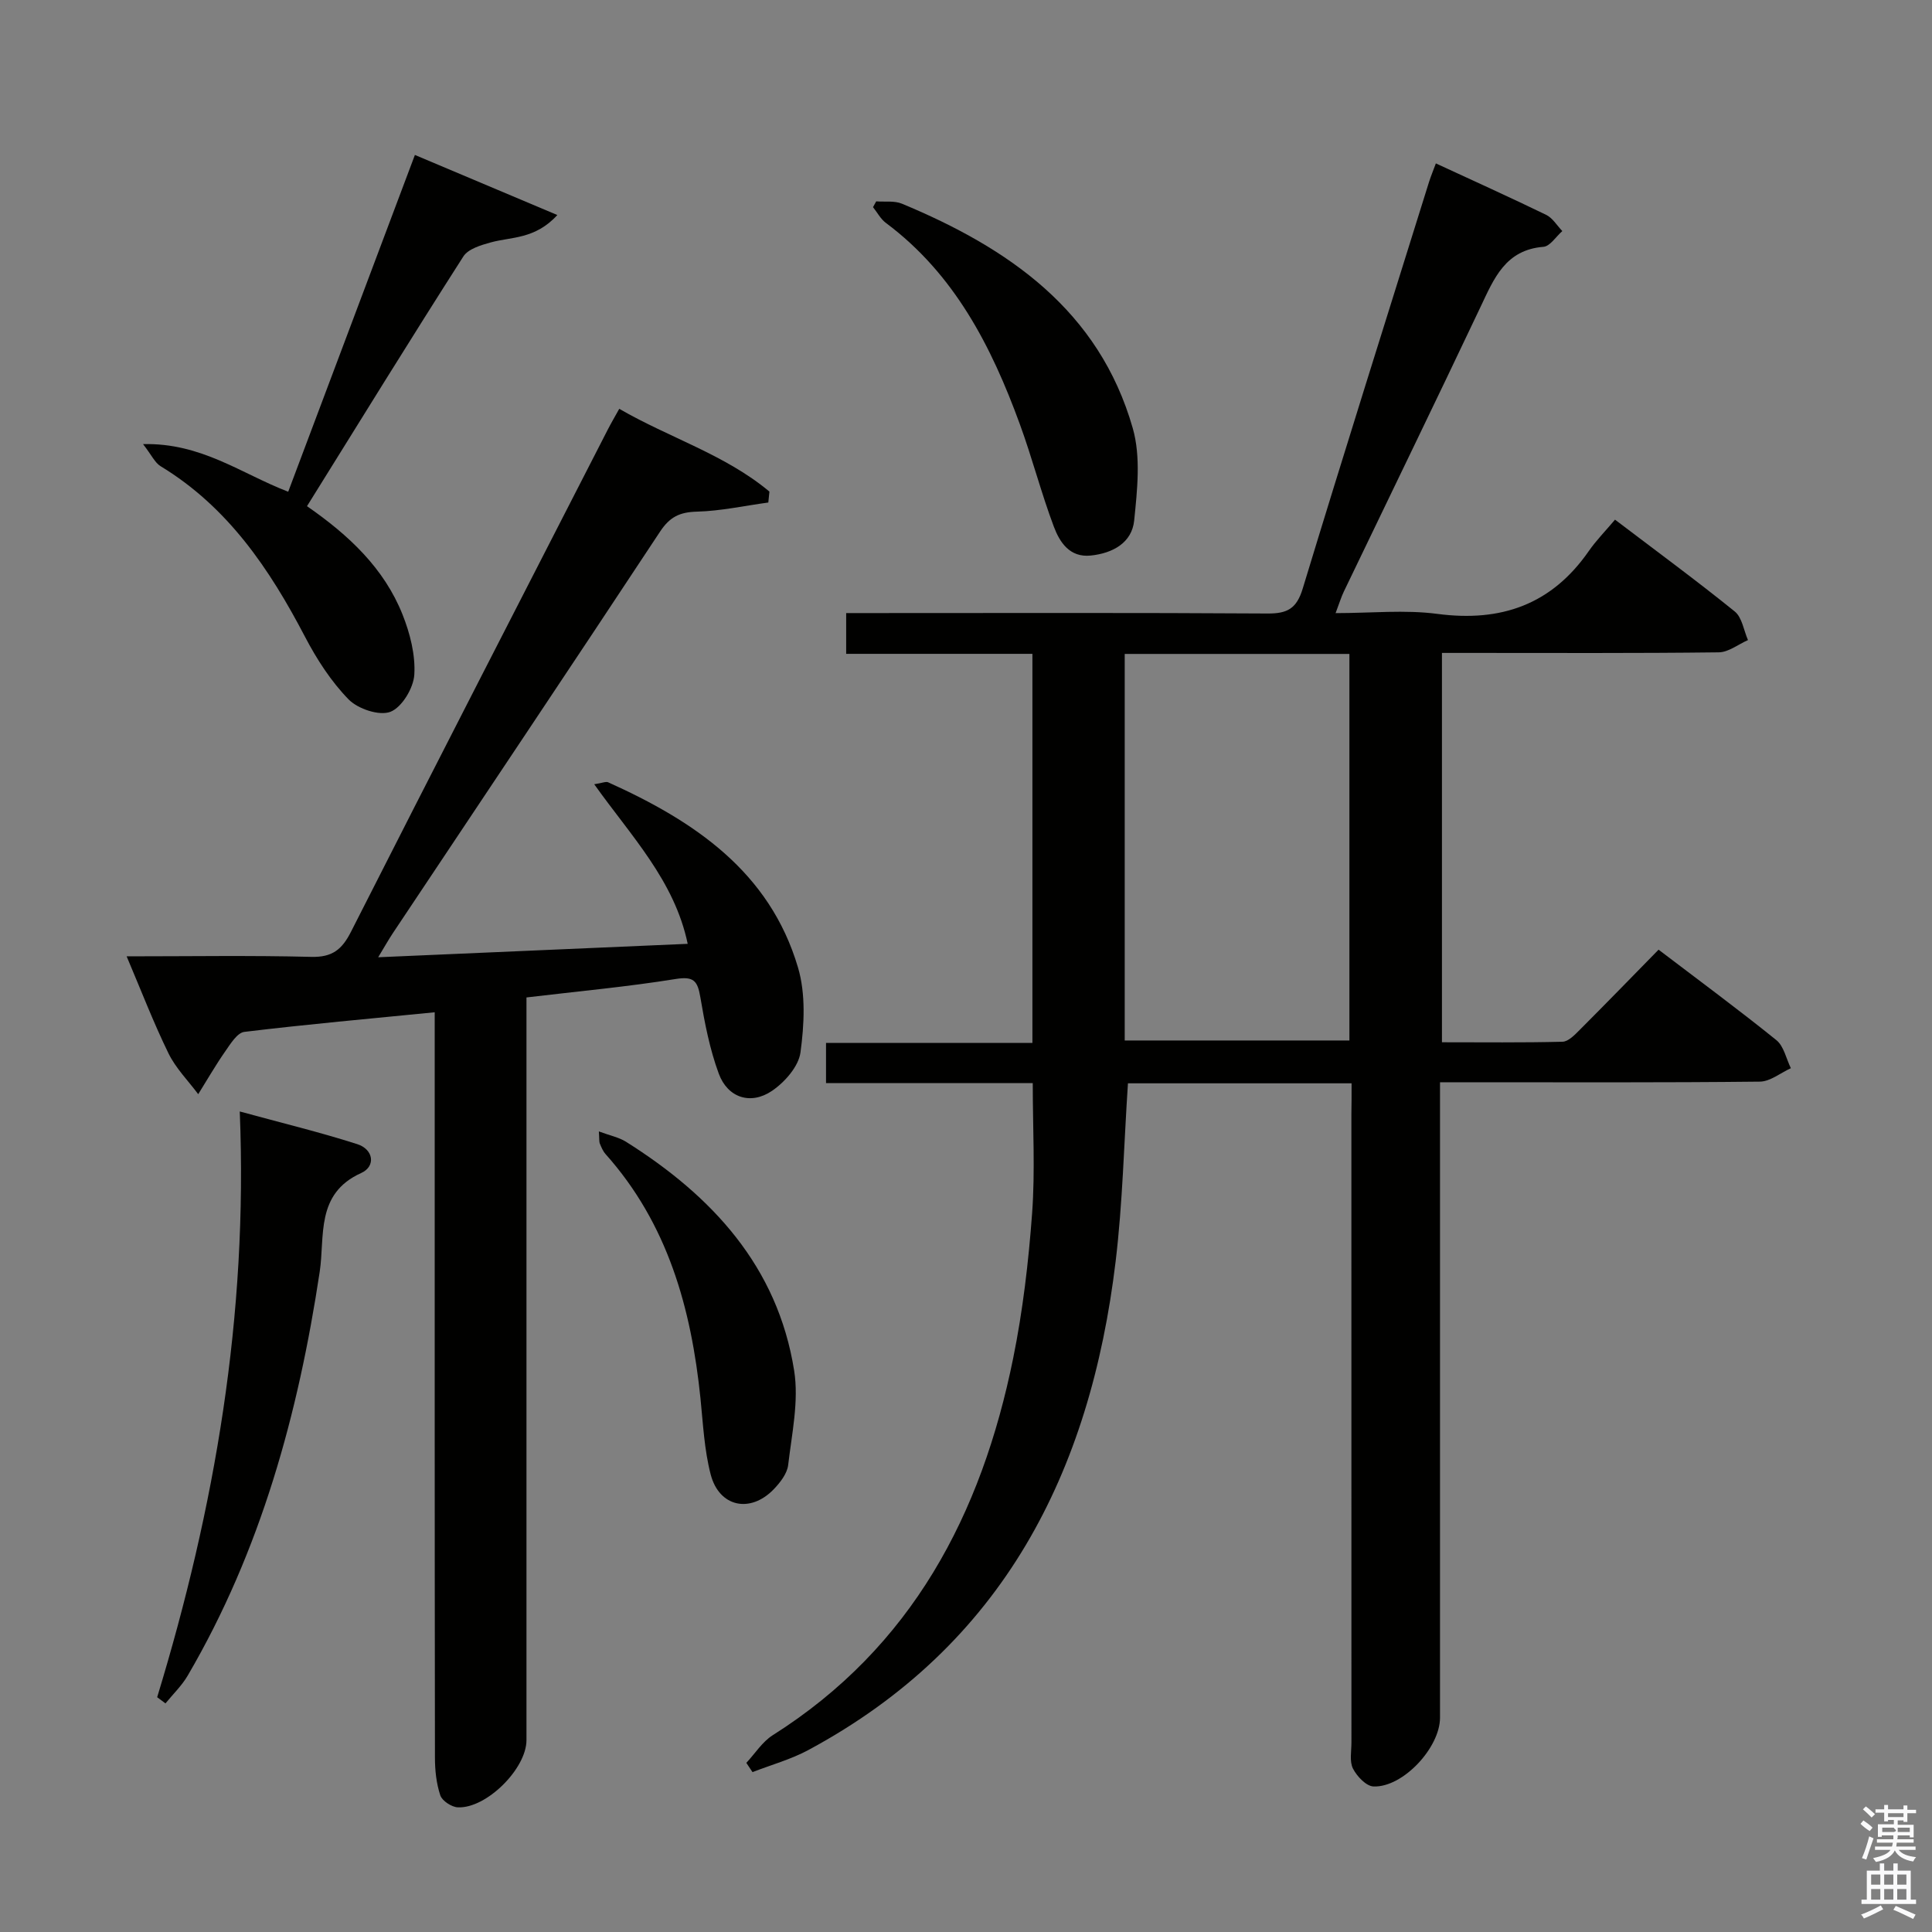 <svg enable-background="new 0 0 400 400" viewBox="0 0 400 400" xmlns="http://www.w3.org/2000/svg"><rect x="0" y="0" width="400" height="400" fill="#808080" stroke="none"/><path d="m385.2 377.6.6-.7c.6.4 1.3.9 1.9 1.5l-.6.7c-.8-.5-1.4-1-1.9-1.5zm.3 7.1c.6-1.4 1.1-2.9 1.5-4.5.3.1.6.3.9.4-.5 1.4-1 2.9-1.5 4.4zm.2-10.1.6-.6c.7.5 1.3 1.1 1.9 1.6l-.7.7c-.6-.6-1.2-1.2-1.8-1.7zm8.4-.8h.8v.9h1.8v.7h-1.8v1.8h-.8v-.3h-1.2v.9h3.3v2.6h-.8v-.4h-2.5c0 .3 0 .6-.1.8h3.4v.7h-3.5c0 .3-.1.6-.1.8h4v.7h-3.5c.7.9 1.9 1.3 3.6 1.5-.2.2-.4.5-.6.9-1.9-.3-3.2-1.1-3.8-2.3-.5 1.1-1.8 2-3.9 2.4-.2-.3-.4-.5-.6-.8 1.9-.4 3.1-.9 3.6-1.7h-3.2v-.7h3.5c.1-.2.1-.5.2-.8h-3.3v-.7h3.4c0-.2 0-.5 0-.8h-2.4v.3h-.8v-2.6h3.3v-.9h-1.2v.3h-.8v-1.8h-1.8v-.7h1.8v-.9h.8v.9h3.2zm-4.4 5.5h2.4c1-.3 0-.6 0-.9h-2.4zm1.2-3.1h3.2v-.8h-3.2zm4.4 2.2h-2.4v.9h2.5v-.9z" fill="#fafafb"/><path d="m389.2 385.8h.9v1.5h1.9v-1.5h.9v1.5h2.7v6h1.1v.9h-11.3v-.9h1.1v-6h2.7zm.2 8.7.5.8c-1.2.6-2.5 1.3-4 1.9-.2-.3-.3-.6-.6-.8 1.6-.6 3-1.3 4.1-1.9zm-2-4.3h1.9v-2.1h-1.9zm0 3.1h1.9v-2.2h-1.9zm2.7-3.1h1.9v-2.1h-1.9zm0 3.1h1.9v-2.2h-1.9zm2.4 1.3c1.4.6 2.7 1.2 4.1 1.8l-.5.9c-1.5-.7-2.8-1.4-4.1-1.9zm2.2-6.5h-1.9v2.1h1.9zm-1.9 5.2h1.9v-2.2h-1.9z" fill="#fafafb"/><g fill="#010100"><path d="m279.83 224.29c-15.96 0-31.22 0-46.3 0-.83 12.45-1.09 24.73-2.55 36.87-5.24 43.66-23.3 79.47-63.59 101.15-3.63 1.96-7.72 3.08-11.59 4.59-.43-.64-.85-1.28-1.28-1.92 1.81-1.93 3.3-4.35 5.46-5.72 28.84-18.23 43.22-45.7 49.78-78.02 2.01-9.89 3.19-20.01 3.93-30.08.64-8.76.13-17.6.13-26.91-14.22 0-28.3 0-42.8 0 0-2.86 0-5.24 0-8.33h42.73c0-27.11 0-53.55 0-80.55-12.74 0-25.47 0-38.56 0 0-2.95 0-5.35 0-8.44h5.25c27.33 0 54.66-.09 81.98.09 4.12.03 6.04-1.01 7.3-5.18 8.54-28.1 17.38-56.11 26.14-84.15.39-1.24.9-2.44 1.42-3.86 7.79 3.61 15.37 7.02 22.83 10.65 1.34.65 2.25 2.21 3.35 3.36-1.3 1.13-2.53 3.15-3.91 3.26-7.89.64-10.23 6.55-13.03 12.46-9.32 19.68-18.85 39.26-28.28 58.89-.57 1.18-.94 2.44-1.72 4.49 7.36 0 14.33-.73 21.08.16 13.21 1.74 23.66-1.94 31.35-13.02 1.51-2.18 3.4-4.09 5.42-6.49 8.78 6.67 16.94 12.66 24.79 19.01 1.52 1.23 1.86 3.91 2.74 5.92-2.02.89-4.03 2.52-6.06 2.54-17.16.21-34.32.12-51.49.12-1.81 0-3.61 0-5.81 0v80.61c8.41 0 16.69.1 24.96-.11 1.21-.03 2.53-1.42 3.54-2.43 5.41-5.42 10.75-10.91 16.35-16.63 8.36 6.36 16.51 12.37 24.39 18.73 1.55 1.25 2.03 3.84 3 5.81-2.14.97-4.27 2.76-6.42 2.78-19.99.22-39.99.13-59.99.13-1.82 0-3.63 0-6.23 0v6.09 125.47c0 6.19-7.66 14.46-13.76 14.24-1.51-.05-3.45-2.1-4.26-3.7-.75-1.48-.32-3.58-.32-5.41-.01-43.32-.01-86.65-.01-129.97.04-1.98.04-3.96.04-6.5zm-46.97-88.9v80.03h46.52c0-26.92 0-53.44 0-80.03-15.71 0-30.97 0-46.52 0z"/><path d="m109 206.51v6.33 147.44c0 5.89-8.27 14.18-14.21 13.91-1.29-.06-3.25-1.34-3.63-2.48-.82-2.46-1.11-5.19-1.11-7.81-.07-49.47-.05-98.95-.05-148.43 0-1.8 0-3.6 0-5.89-13.44 1.33-26.45 2.49-39.41 4.06-1.48.18-2.88 2.49-3.97 4.05-1.99 2.85-3.73 5.89-5.58 8.85-2.09-2.8-4.65-5.37-6.16-8.46-3.11-6.37-5.66-13.01-8.66-20.08 13.27 0 25.75-.21 38.22.11 4.35.11 6.37-1.51 8.25-5.24 17.59-34.69 35.39-69.28 53.13-103.9.67-1.31 1.41-2.57 2.39-4.33 10.4 6.02 21.93 9.48 31.09 17.14-.08.75-.15 1.5-.23 2.26-4.93.67-9.84 1.76-14.78 1.89-3.55.09-5.62 1.09-7.62 4.12-18.34 27.79-36.88 55.45-55.34 83.16-.89 1.34-1.68 2.75-3.03 4.98 21.71-.94 42.56-1.84 64.08-2.78-2.74-13.12-11.77-22.37-19.35-33.04 1.67-.25 2.41-.62 2.89-.4 17.77 8.01 33.43 18.46 39.3 38.35 1.62 5.47 1.29 11.81.51 17.57-.39 2.92-3.27 6.18-5.91 7.97-4.41 2.98-9.16 1.42-11-3.56-1.88-5.08-2.92-10.51-3.83-15.88-.57-3.33-1.35-4.33-5.09-3.73-9.98 1.61-20.07 2.53-30.9 3.82z"/><path d="m63.56 104.8c8.71 6.03 15.97 12.88 19.78 22.43 1.55 3.9 2.69 8.35 2.44 12.45-.17 2.78-2.57 6.76-4.94 7.69-2.3.89-6.73-.59-8.66-2.56-3.64-3.73-6.6-8.32-9.03-12.97-7.34-14.05-15.97-26.86-29.89-35.31-1.19-.72-1.87-2.3-3.64-4.58 12.06-.3 20.33 6.12 30.05 9.86 8.65-23 17.31-46.01 26.23-69.73 9.89 4.17 19.21 8.1 29.49 12.44-4.62 5.05-9.52 4.49-13.79 5.67-2.04.56-4.68 1.35-5.67 2.91-10.83 16.92-21.37 34.03-32.37 51.7z"/><path d="m32.54 351.39c11.93-39.13 18.82-78.98 17.1-121.27 8.62 2.35 16.56 4.28 24.32 6.76 3.37 1.07 3.9 4.59.82 5.98-9.51 4.29-7.48 13.1-8.59 20.46-4.44 29.42-12.19 57.71-27.33 83.6-1.23 2.1-3.05 3.84-4.6 5.75-.57-.43-1.14-.86-1.72-1.28z"/><path d="m181.41 41.69c1.78.14 3.75-.17 5.32.48 22.07 9.18 40.83 22.09 47.8 46.5 1.69 5.93.93 12.77.29 19.09-.47 4.63-4.46 6.79-8.99 7.26-4.36.45-6.42-2.74-7.64-5.97-2.62-6.97-4.48-14.22-7.04-21.22-5.88-16.1-13.53-31.08-27.74-41.68-1.09-.81-1.78-2.16-2.66-3.26.22-.41.44-.8.66-1.2z"/><path d="m123.99 234.25c2.34.87 4.15 1.22 5.6 2.13 17.83 11.21 31.41 25.83 34.83 47.39 1 6.31-.48 13.06-1.24 19.55-.21 1.78-1.66 3.64-3 5.03-4.86 5.02-11.28 3.67-13.04-3.07-1.32-5.08-1.58-10.46-2.11-15.72-1.91-18.67-6.77-36.18-19.64-50.6-.54-.6-.88-1.41-1.19-2.17-.18-.43-.1-.96-.21-2.54z"/></g></svg>
